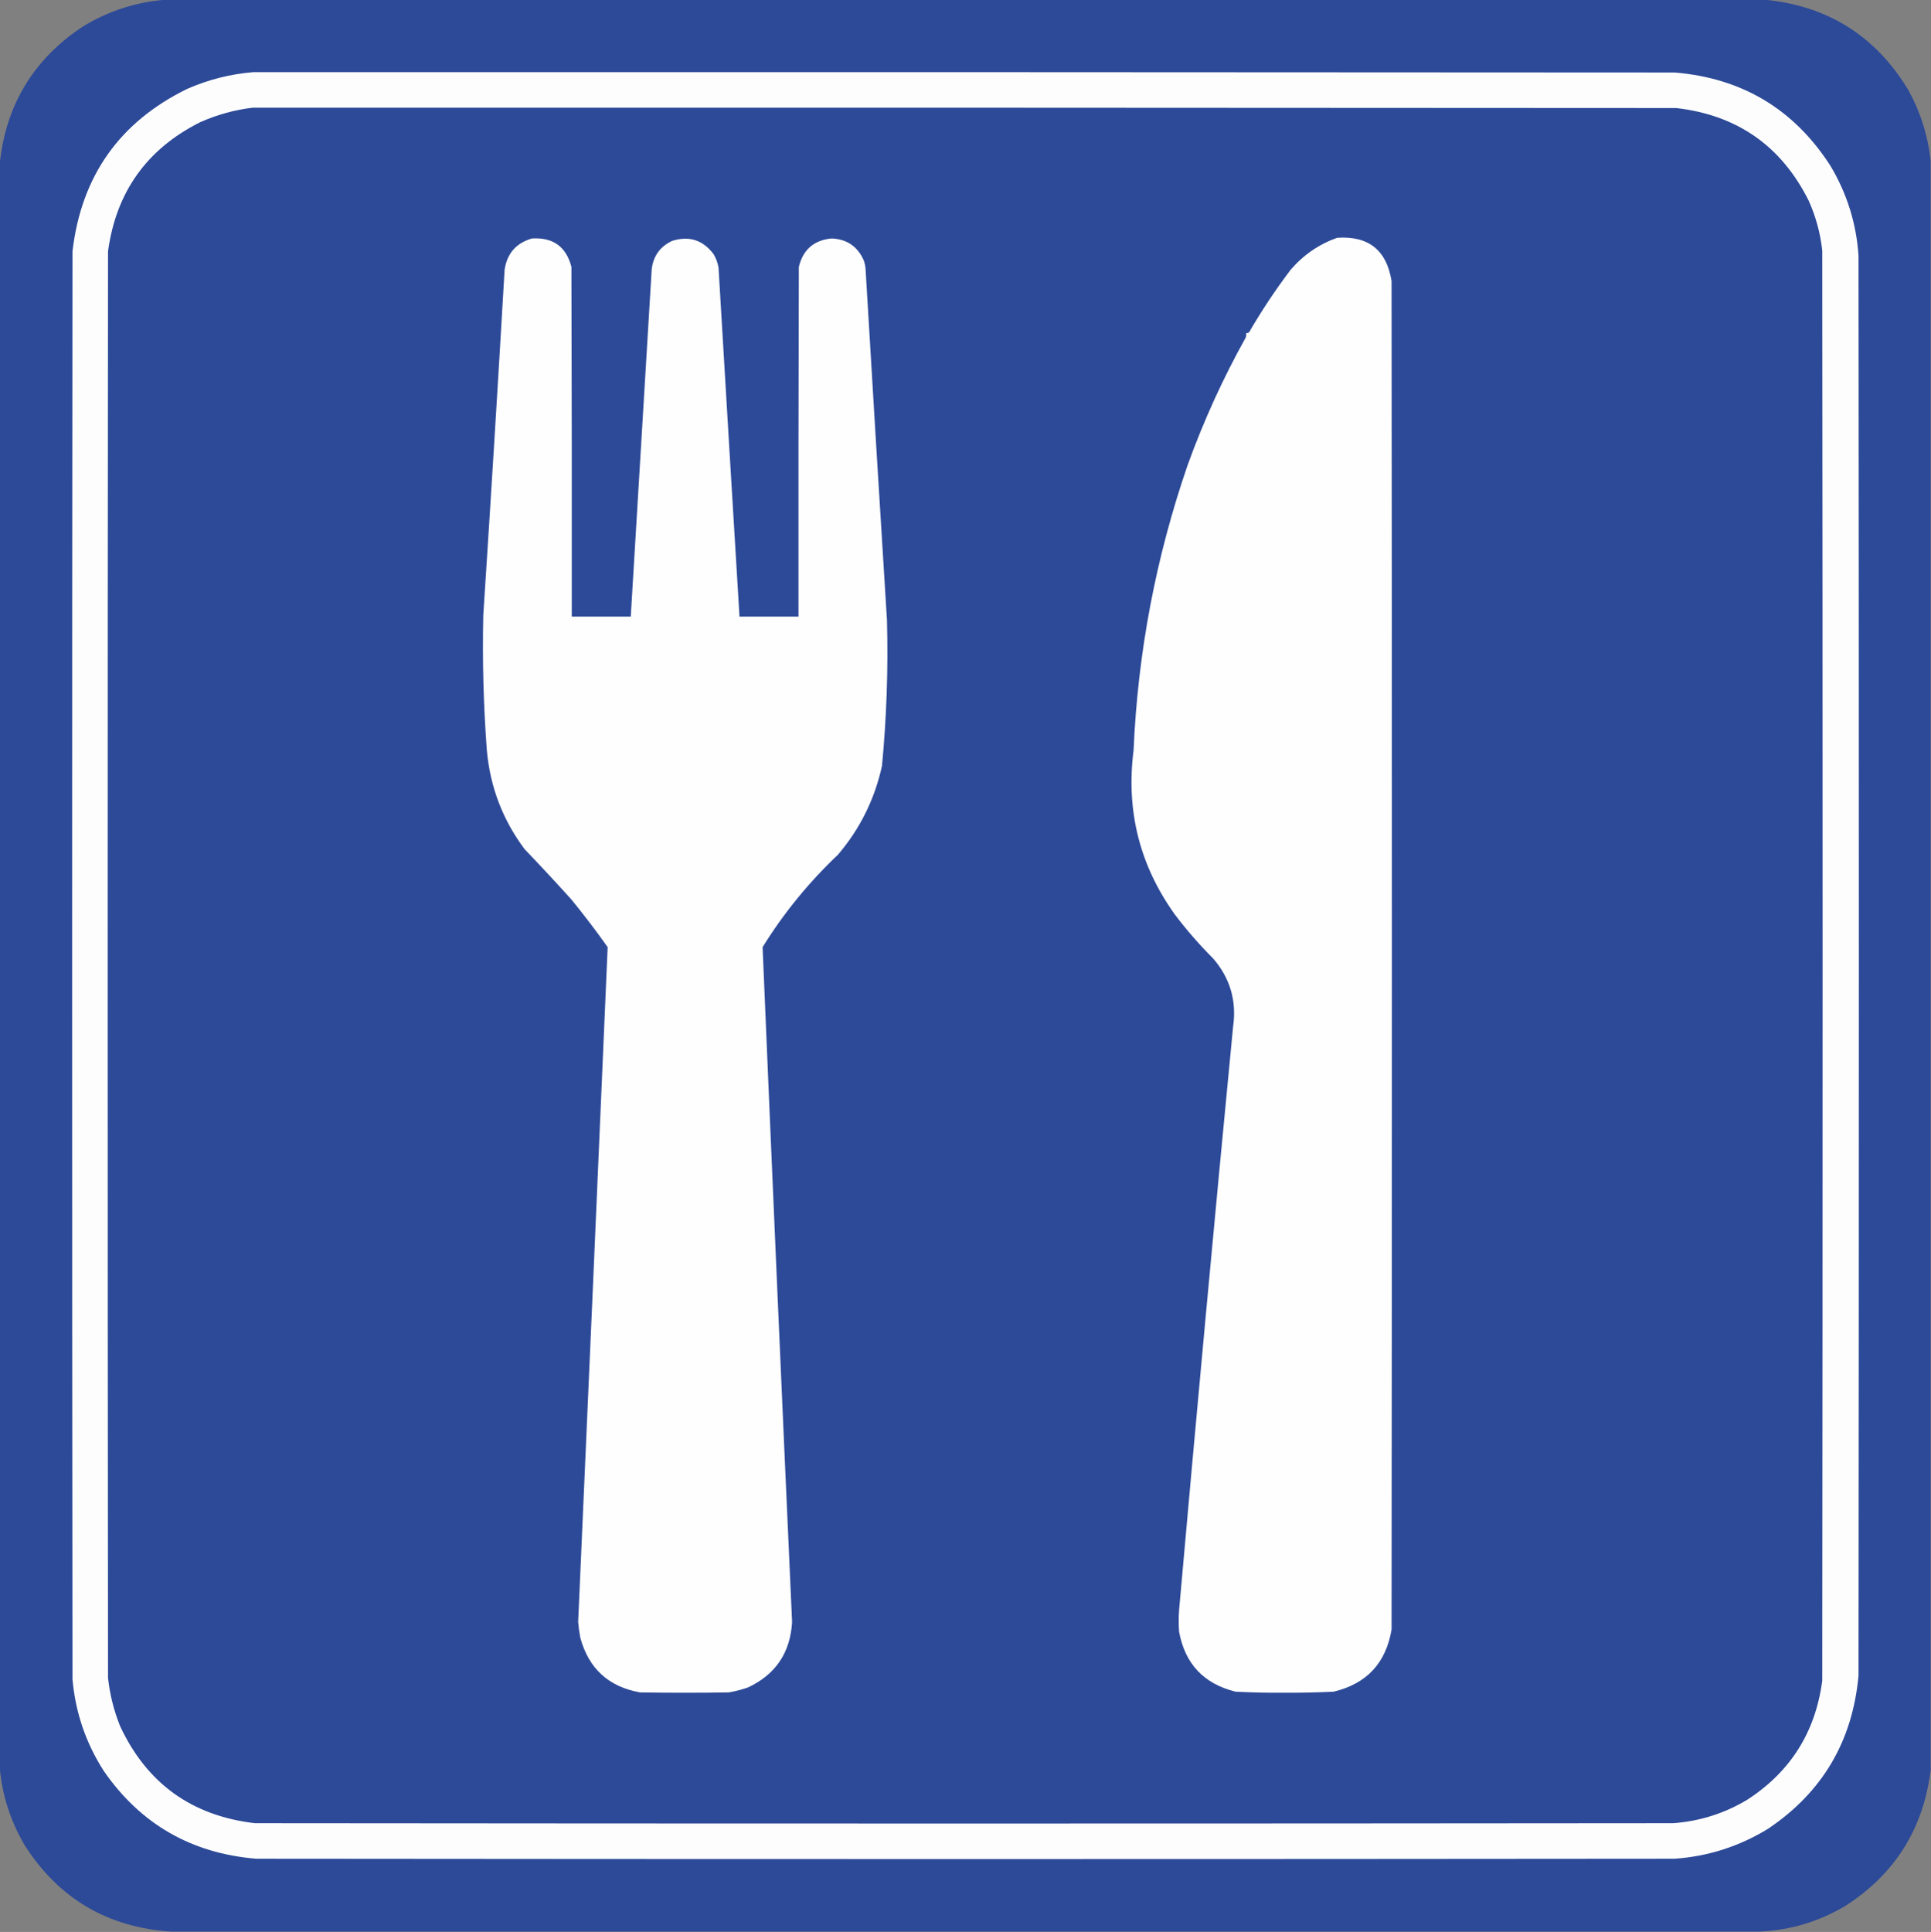 <?xml version="1.0" encoding="UTF-8"?>
<!DOCTYPE svg PUBLIC "-//W3C//DTD SVG 1.1//EN" "http://www.w3.org/Graphics/SVG/1.1/DTD/svg11.dtd">
<svg xmlns="http://www.w3.org/2000/svg" version="1.1" width="2717px" height="2718px" style="shape-rendering:geometricPrecision; text-rendering:geometricPrecision; image-rendering:optimizeQuality; fill-rule:evenodd; clip-rule:evenodd" xmlns:xlink="http://www.w3.org/1999/xlink">
<rect width="100%" height="100%" fill="#808080" stroke="none"/>
<g><path style="opacity:0.996" fill="#2d4a98" d="M 234.5,-0.5 C 983.833,-0.5 1733.17,-0.5 2482.5,-0.5C 2571.45,8.039 2638.95,50.372 2685,126.5C 2702.28,157.828 2712.78,191.162 2716.5,226.5C 2716.5,981.167 2716.5,1735.83 2716.5,2490.5C 2706.13,2573.44 2665.79,2637.27 2595.5,2682C 2558.64,2703.63 2518.97,2715.46 2476.5,2717.5C 1731.17,2717.5 985.833,2717.5 240.5,2717.5C 151.483,2711.58 82.983,2671.25 35,2596.5C 14.66,2562.11 2.826,2525.11 -0.5,2485.5C -0.5,1734.17 -0.5,982.833 -0.5,231.5C 7.851,148.601 46.518,84.101 115.5,38C 152.111,15.437 191.777,2.603 234.5,-0.5 Z"/></g>
<g><path style="opacity:1" fill="#fdfdfe" d="M 356.5,101.5 C 1023.17,101.333 1689.83,101.5 2356.5,102C 2450.96,109.883 2523.79,153.383 2575,232.5C 2598.57,271.553 2611.91,313.886 2615,359.5C 2615.67,1025.5 2615.67,1691.5 2615,2357.5C 2606.55,2449.85 2564.05,2521.68 2487.5,2573C 2447.28,2597.63 2403.61,2611.63 2356.5,2615C 1691.17,2615.67 1025.83,2615.67 360.5,2615C 269.216,2607.46 197.716,2566.3 146,2491.5C 120.78,2452.17 106.113,2409.17 102,2362.5C 101.333,1692.83 101.333,1023.17 102,353.5C 114.421,247.75 168.254,171.583 263.5,125C 293.32,111.962 324.32,104.129 356.5,101.5 Z"/></g>
<g><path style="opacity:1" fill="#2d4a98" d="M 355.5,151.5 C 1023.17,151.333 1690.83,151.5 2358.5,152C 2444.38,161.921 2506.55,205.421 2545,282.5C 2555,304.826 2561.33,328.159 2564,352.5C 2564.67,1023.17 2564.67,1693.83 2564,2364.5C 2554.47,2436.77 2519.31,2492.6 2458.5,2532C 2426.47,2551.23 2391.8,2562.23 2354.5,2565C 1689.17,2565.67 1023.83,2565.67 358.5,2565C 269.802,2554.6 206.636,2509.1 169,2428.5C 160.192,2406.6 154.525,2383.93 152,2360.5C 151.333,1691.5 151.333,1022.5 152,353.5C 163.406,270.137 206.573,209.637 281.5,172C 305.262,161.424 329.929,154.59 355.5,151.5 Z"/></g>
<g><path style="opacity:1" fill="#fefefe" d="M 1881.5,334.5 C 1925.63,331.632 1951.13,351.965 1958,395.5C 1958.67,1027.83 1958.67,1660.17 1958,2292.5C 1950.16,2339.67 1922.99,2368.84 1876.5,2380C 1852.86,2381.11 1829.19,2381.61 1805.5,2381.5C 1783.13,2381.63 1760.8,2381.13 1738.5,2380C 1693.8,2368.96 1667.3,2340.8 1659,2295.5C 1658.33,2285.5 1658.33,2275.5 1659,2265.5C 1683.26,1991.72 1708.6,1718.05 1735,1444.5C 1740.21,1408.16 1730.88,1376.16 1707,1348.5C 1687.51,1329.02 1669.51,1308.35 1653,1286.5C 1603.47,1217.38 1584.14,1140.38 1595,1055.5C 1600.95,918.088 1626.28,784.422 1671,654.5C 1693.49,592.203 1720.82,532.203 1753,474.5C 1753.5,472.527 1753.66,470.527 1753.5,468.5C 1754.98,468.762 1756.31,468.429 1757.5,467.5C 1775.26,436.964 1794.76,407.63 1816,379.5C 1834,358.619 1855.84,343.619 1881.5,334.5 Z"/></g>
<g><path style="opacity:1" fill="#fefefe" d="M 748.5,335.5 C 778.165,333.7 796.665,347.034 804,375.5C 804.5,539.5 804.667,703.5 804.5,867.5C 832.167,867.5 859.833,867.5 887.5,867.5C 897.375,704.506 907.208,541.506 917,378.5C 919.267,360.14 928.767,346.973 945.5,339C 969.403,331.349 988.903,337.516 1004,357.5C 1007.52,363.399 1009.86,369.732 1011,376.5C 1020.71,540.177 1030.54,703.844 1040.5,867.5C 1068.17,867.5 1095.83,867.5 1123.5,867.5C 1123.33,703.5 1123.5,539.5 1124,375.5C 1129.81,351.256 1145.14,337.923 1170,335.5C 1191.16,336.335 1206.16,346.335 1215,365.5C 1216.87,370.318 1217.87,375.318 1218,380.5C 1227.75,544.515 1237.75,708.515 1248,872.5C 1249.83,940.978 1247.49,1009.31 1241,1077.5C 1230.65,1124.52 1209.99,1166.19 1179,1202.5C 1137.92,1241.43 1102.59,1284.76 1073,1332.5C 1086.33,1649.01 1100.16,1965.51 1114.5,2282C 1112,2325.13 1091.33,2355.79 1052.5,2374C 1043.72,2377.11 1034.72,2379.45 1025.5,2381C 983.833,2381.67 942.167,2381.67 900.5,2381C 856.237,2373.07 828.237,2347.4 816.5,2304C 815.081,2296.73 814.081,2289.39 813.5,2282C 827.536,1965.49 841.37,1648.99 855,1332.5C 838.767,1309.6 821.767,1287.26 804,1265.5C 782.367,1241.53 760.367,1217.87 738,1194.5C 707.248,1153.3 689.582,1106.97 685,1055.5C 680.253,992.248 678.586,928.914 680,865.5C 690.581,703.54 700.581,541.54 710,379.5C 713.429,356.573 726.262,341.906 748.5,335.5 Z"/></g>
</svg>
